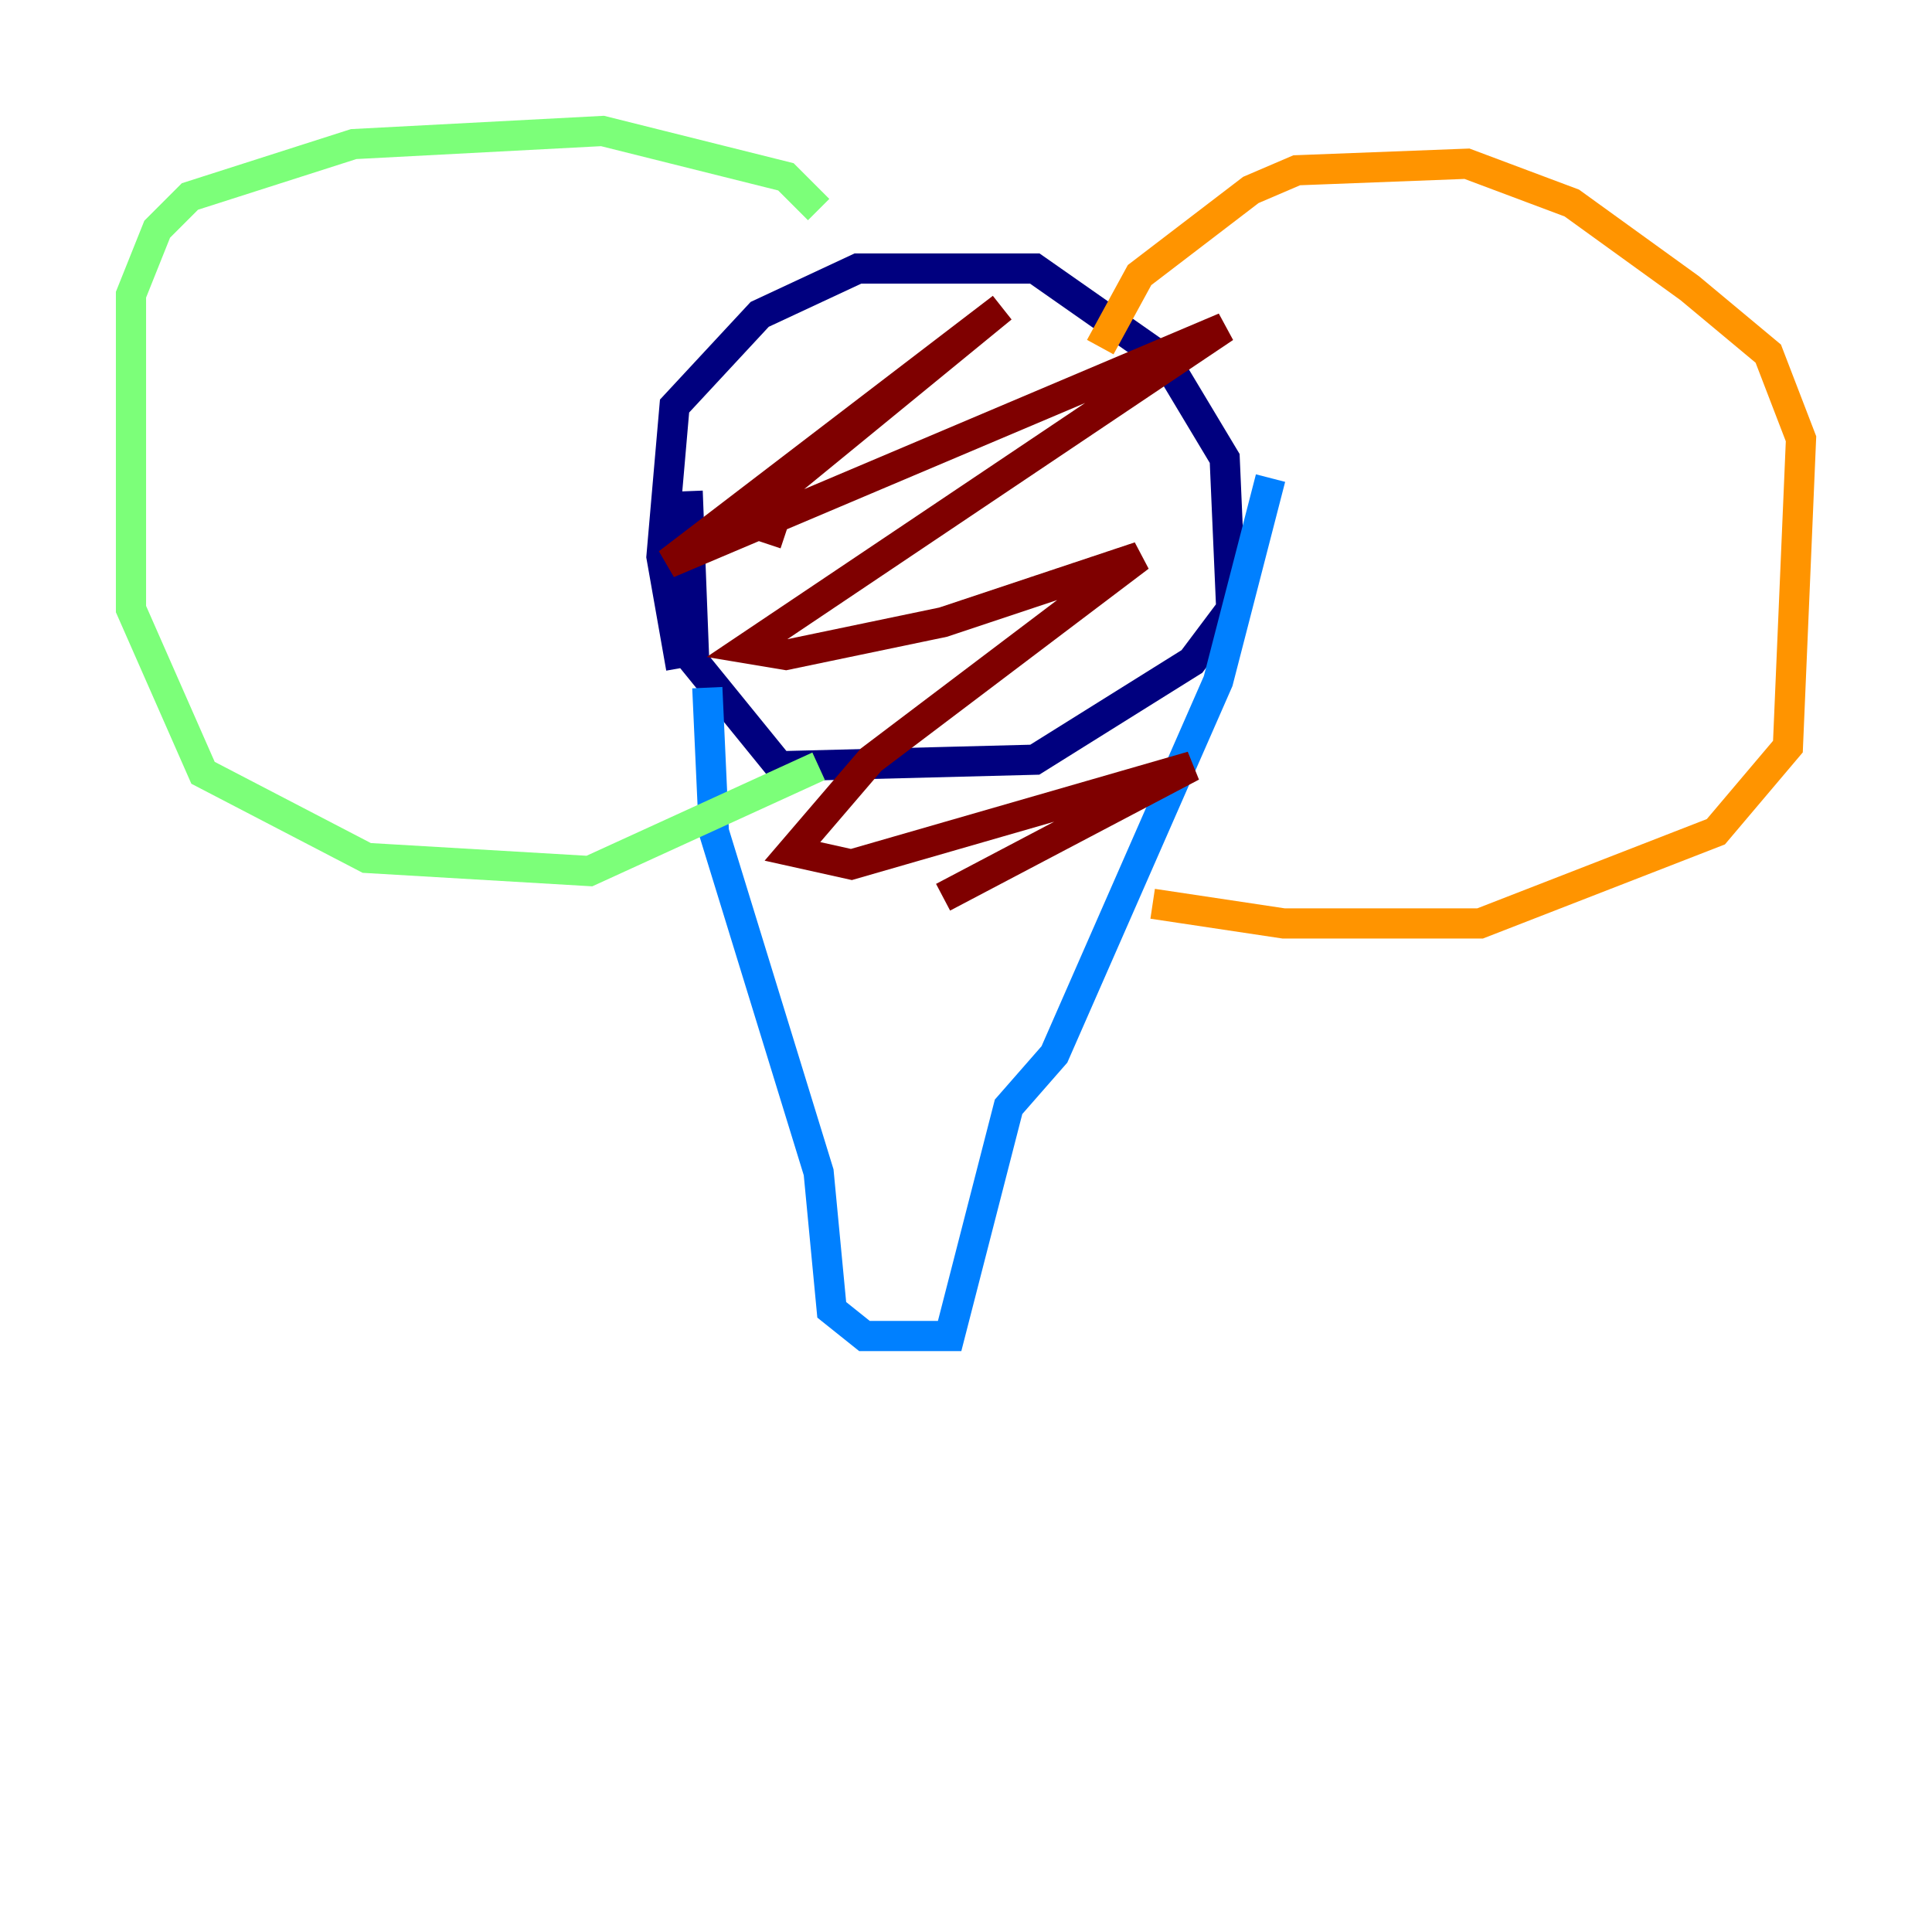 <?xml version="1.0" encoding="utf-8" ?>
<svg baseProfile="tiny" height="128" version="1.2" viewBox="0,0,128,128" width="128" xmlns="http://www.w3.org/2000/svg" xmlns:ev="http://www.w3.org/2001/xml-events" xmlns:xlink="http://www.w3.org/1999/xlink"><defs /><polyline fill="none" points="45.125,44.258 43.824,36.881 44.691,26.902 50.332,20.827 56.841,17.79 68.556,17.79 77.234,23.864 81.139,30.373 81.573,40.352 78.969,43.824 68.556,50.332 51.634,50.766 45.993,43.824 45.559,32.542" stroke="#00007f" stroke-width="2" /><polyline fill="none" points="46.861,45.559 47.295,55.105 54.237,77.668 55.105,86.78 57.275,88.515 62.915,88.515 66.82,73.329 69.858,69.858 80.705,45.125 84.176,31.675" stroke="#0080ff" stroke-width="2" /><polyline fill="none" points="54.237,13.885 52.068,11.715 39.919,8.678 23.43,9.546 12.583,13.017 10.414,15.186 8.678,19.525 8.678,40.352 13.451,51.2 24.298,56.841 39.051,57.709 54.237,50.766" stroke="#7cff79" stroke-width="2" /><polyline fill="none" points="72.895,22.997 75.498,18.224 82.875,12.583 85.912,11.281 97.193,10.848 104.136,13.451 111.946,19.091 117.153,23.43 119.322,29.071 118.454,49.464 113.681,55.105 98.061,61.18 85.044,61.18 76.366,59.878" stroke="#ff9400" stroke-width="2" /><polyline fill="none" points="50.766,36.014 52.068,32.108 66.386,20.393 44.258,37.315 81.139,21.695 49.464,42.956 52.068,43.39 62.481,41.22 75.498,36.881 57.709,50.332 52.502,56.407 56.407,57.275 78.969,50.766 62.481,59.444" stroke="#7f0000" stroke-width="2" /></svg>